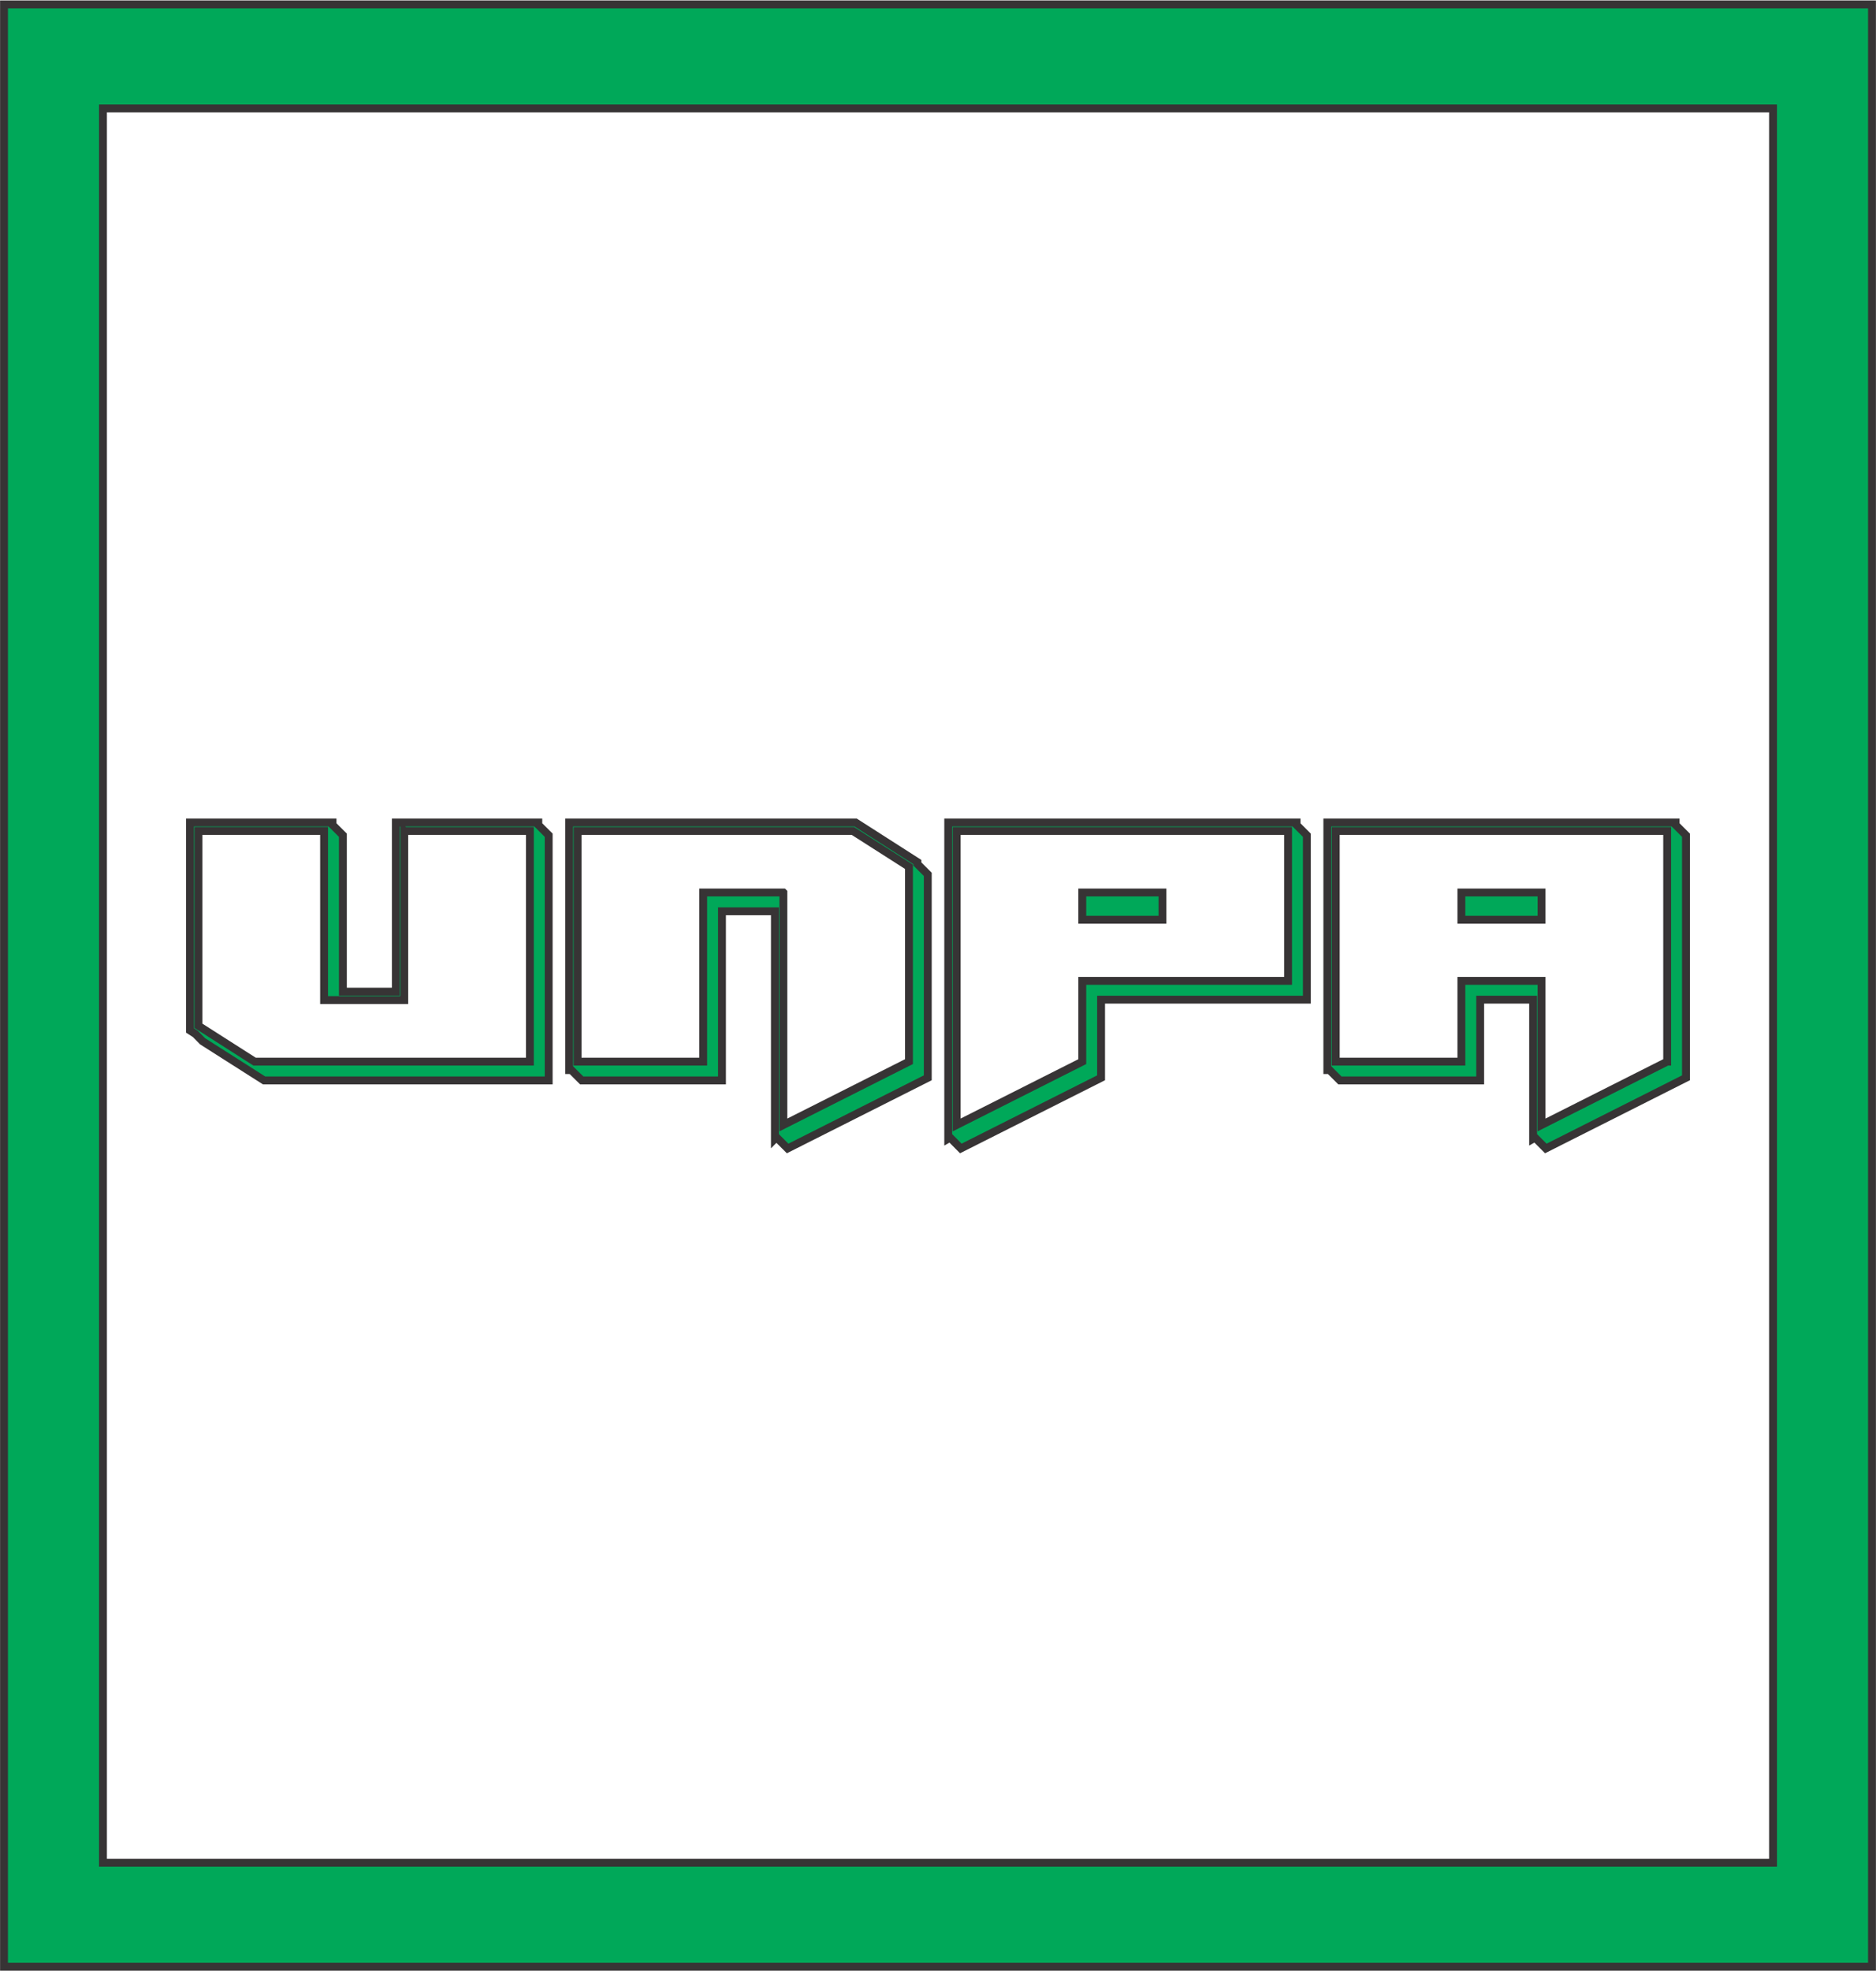 <?xml version="1.0" encoding="UTF-8"?>
<!DOCTYPE svg PUBLIC "-//W3C//DTD SVG 1.0//EN" "http://www.w3.org/TR/2001/REC-SVG-20010904/DTD/svg10.dtd">
<!-- Creator: CorelDRAW -->
<svg xmlns="http://www.w3.org/2000/svg" xml:space="preserve" width="200px" height="210px" version="1.0" style="shape-rendering:geometricPrecision; text-rendering:geometricPrecision; image-rendering:optimizeQuality; fill-rule:evenodd; clip-rule:evenodd"
viewBox="0 0 13574000 14247000"
 xmlns:xlink="http://www.w3.org/1999/xlink"
 xmlns:xodm="http://www.corel.com/coreldraw/odm/2003">
 <defs>
  <style type="text/css">
   <![CDATA[
    .str0 {stroke:#373435;stroke-width:57000;stroke-miterlimit:22.926}
    .fil0 {fill:#00A859}
   ]]>
  </style>
 </defs>
 <g id="Capa_x0020_1">
  <path class="fil0 str0" d="M29000 29000l13516000 0 0 14190000 -13516000 0 0 -14190000zm716000 752000l12084000 0 0 12686000 -12084000 0 0 -12686000zm2180000 5225000l909000 0 0 1668000 -1992000 0 -406000 -259000 0 -1409000 909000 0 0 1223000 580000 0 0 -1223000zm-519000 -61000l-1031000 0 0 1504000 39000 25000 52000 53000 445000 283000 2059000 0 0 -1773000 -75000 -75000 0 -17000 -1031000 0 0 1223000 -383000 0 0 -1131000 -75000 -75000 0 -17000zm3262000 506000l-580000 0 0 1223000 -909000 0 0 -1668000 1992000 0 406000 259000 0 1409000 -909000 458000 0 -1681000zm-61000 1781000l14000 -8000 78000 78000 1014000 -511000 0 -1471000 -75000 -75000 0 -14000 -447000 -286000 -2073000 0 0 1790000 16000 0 75000 75000 1015000 0 0 -1223000 383000 0 0 1645000zm1268000 -8000l-14000 8000 0 -2287000 2520000 0 0 17000 75000 75000 0 1189000 -1489000 0 0 565000 -1015000 511000 -77000 -78000zm1536000 -1773000l0 197000 -580000 0 0 -197000 580000 0zm-580000 1223000l0 -584000 1489000 0 0 -1084000 -2398000 0 0 2126000 909000 -458000zm1789000 61000l-16000 0 0 -1790000 2520000 0 0 17000 75000 75000 0 1754000 -1014000 511000 -78000 -78000 -14000 8000 0 -1006000 -383000 0 0 584000 -1015000 0 -75000 -75000zm1534000 -1087000l-580000 0 0 -197000 580000 0 0 197000zm909000 1026000l0 -1668000 -2398000 0 0 1668000 909000 0 0 -584000 580000 0 0 1042000 909000 -458000z"/>
 </g>
</svg>
